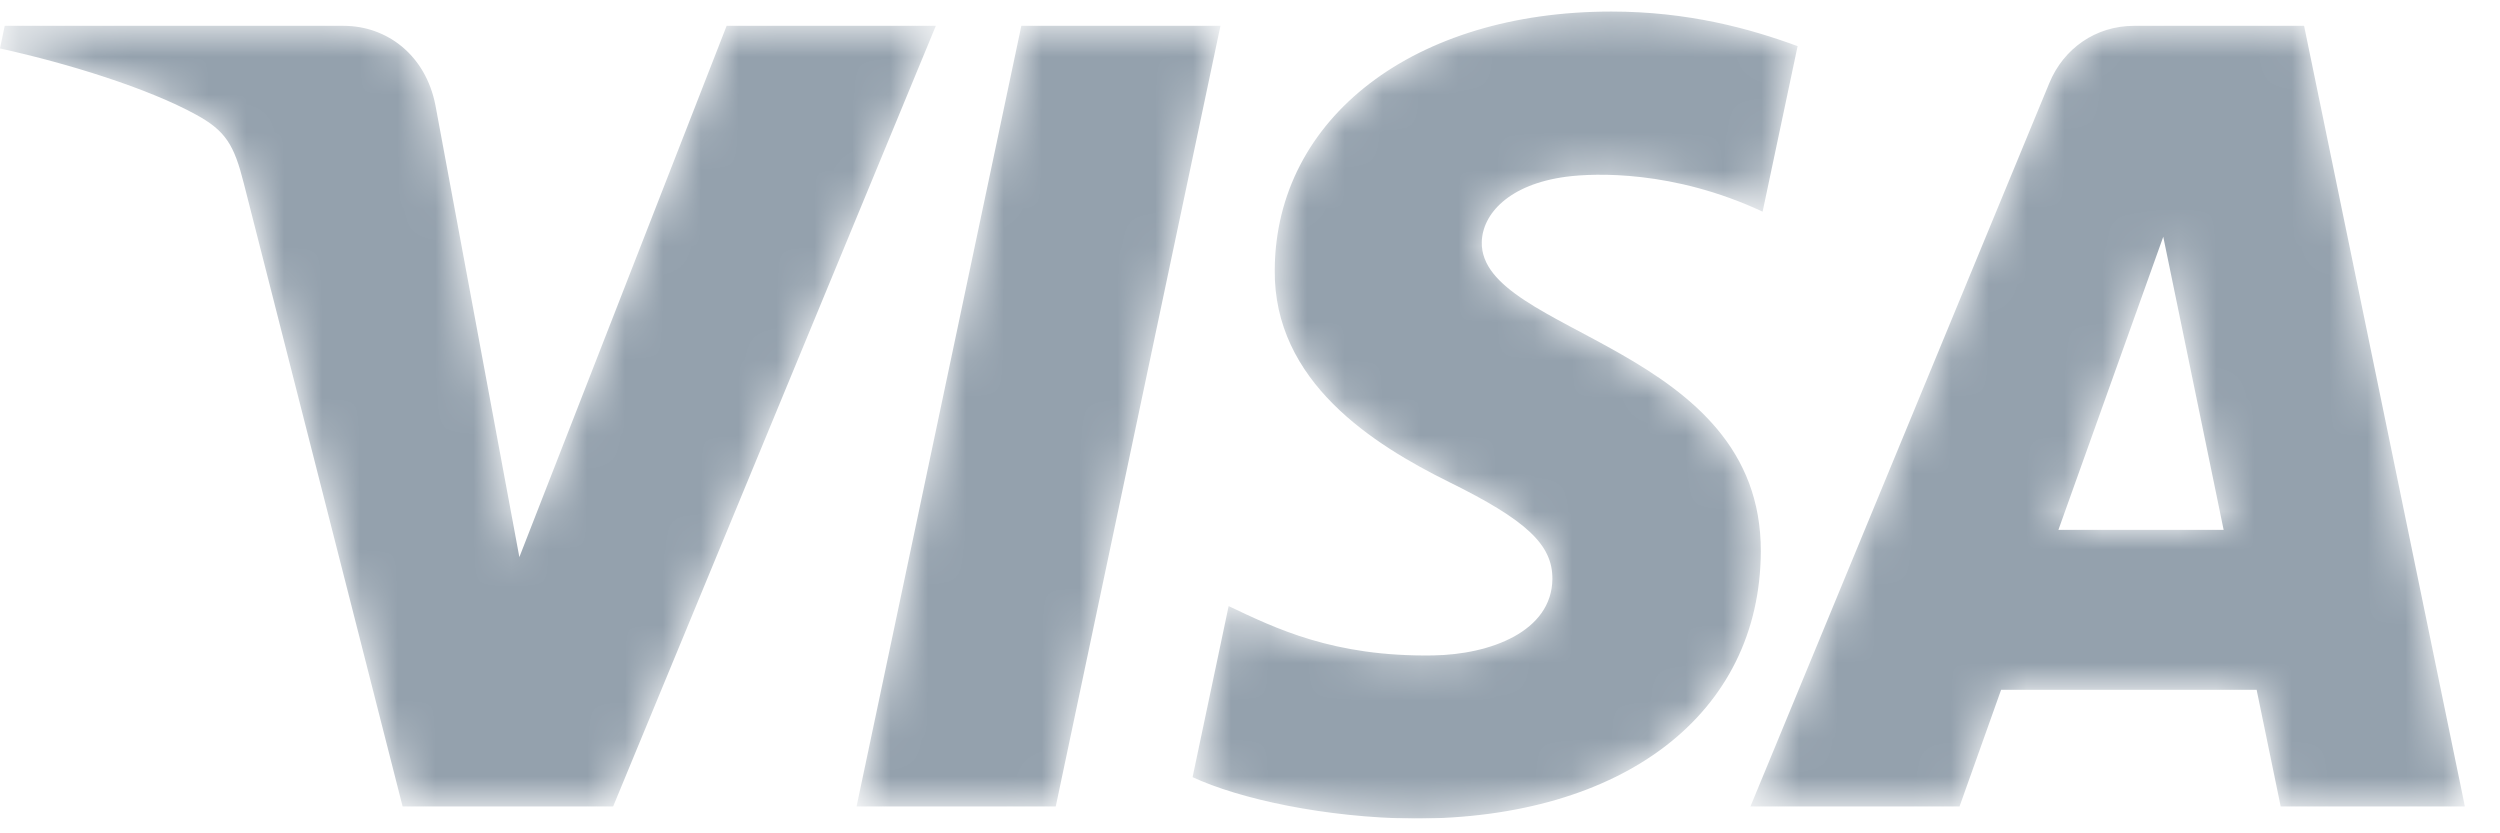 <svg width="66" height="22" viewBox="0 0 66 22" fill="none" xmlns="http://www.w3.org/2000/svg">
<g clip-path="url(#clip0_1147_31313)">
<mask id="mask0_1147_31313" style="mask-type:alpha" maskUnits="userSpaceOnUse" x="0" y="0" width="66" height="22">
<path d="M32.22 0.682L27.872 21.29H22.613L26.963 0.682H32.22ZM54.342 13.988L57.11 6.25L58.704 13.988H54.342ZM60.21 21.29H65.073L60.828 0.682H56.34C55.331 0.682 54.48 1.276 54.102 2.193L46.212 21.29H51.732L52.829 18.211H59.575L60.21 21.29ZM46.485 14.561C46.509 9.122 39.067 8.822 39.119 6.392C39.135 5.653 39.829 4.867 41.349 4.666C42.101 4.567 44.179 4.489 46.533 5.588L47.457 1.218C46.191 0.752 44.563 0.305 42.537 0.305C37.34 0.305 33.682 3.106 33.653 7.116C33.618 10.085 36.263 11.739 38.256 12.726C40.304 13.735 40.991 14.383 40.983 15.287C40.968 16.67 39.349 17.279 37.836 17.303C35.193 17.345 33.658 16.579 32.436 16.001L31.484 20.517C32.711 21.089 34.979 21.587 37.331 21.612C42.855 21.612 46.468 18.846 46.485 14.561ZM24.706 0.682L16.187 21.29H10.629L6.437 4.843C6.182 3.83 5.961 3.459 5.187 3.033C3.923 2.337 1.836 1.684 0 1.279L0.124 0.682H9.072C10.211 0.682 11.238 1.45 11.496 2.782L13.711 14.708L19.183 0.682H24.706Z" fill="white"/>
</mask>
<g mask="url(#mask0_1147_31313)">
<path fill-rule="evenodd" clip-rule="evenodd" d="M32.22 0.682L27.872 21.29H22.613L26.963 0.682H32.22ZM54.342 13.988L57.11 6.25L58.704 13.988H54.342ZM60.21 21.29H65.073L60.828 0.682H56.34C55.331 0.682 54.48 1.276 54.102 2.193L46.212 21.29H51.732L52.829 18.211H59.575L60.21 21.29ZM46.485 14.561C46.509 9.122 39.067 8.822 39.119 6.392C39.135 5.653 39.829 4.867 41.349 4.666C42.101 4.567 44.179 4.489 46.533 5.588L47.457 1.218C46.191 0.752 44.563 0.305 42.537 0.305C37.34 0.305 33.682 3.106 33.653 7.116C33.618 10.085 36.263 11.739 38.256 12.726C40.304 13.735 40.991 14.383 40.983 15.287C40.968 16.67 39.349 17.279 37.836 17.303C35.193 17.345 33.658 16.579 32.436 16.001L31.484 20.517C32.711 21.089 34.979 21.587 37.331 21.612C42.855 21.612 46.468 18.846 46.485 14.561ZM24.706 0.682L16.187 21.29H10.629L6.437 4.843C6.182 3.83 5.961 3.459 5.187 3.033C3.923 2.337 1.836 1.684 0 1.279L0.124 0.682H9.072C10.211 0.682 11.238 1.45 11.496 2.782L13.711 14.708L19.183 0.682H24.706Z" fill="#94A1AD"/>
</g>
</g>
<defs>
<clipPath id="clip0_1147_31313">
<rect width="65.073" height="21.381" fill="white" transform="translate(0 0.227)"/>
</clipPath>
</defs>
</svg>
